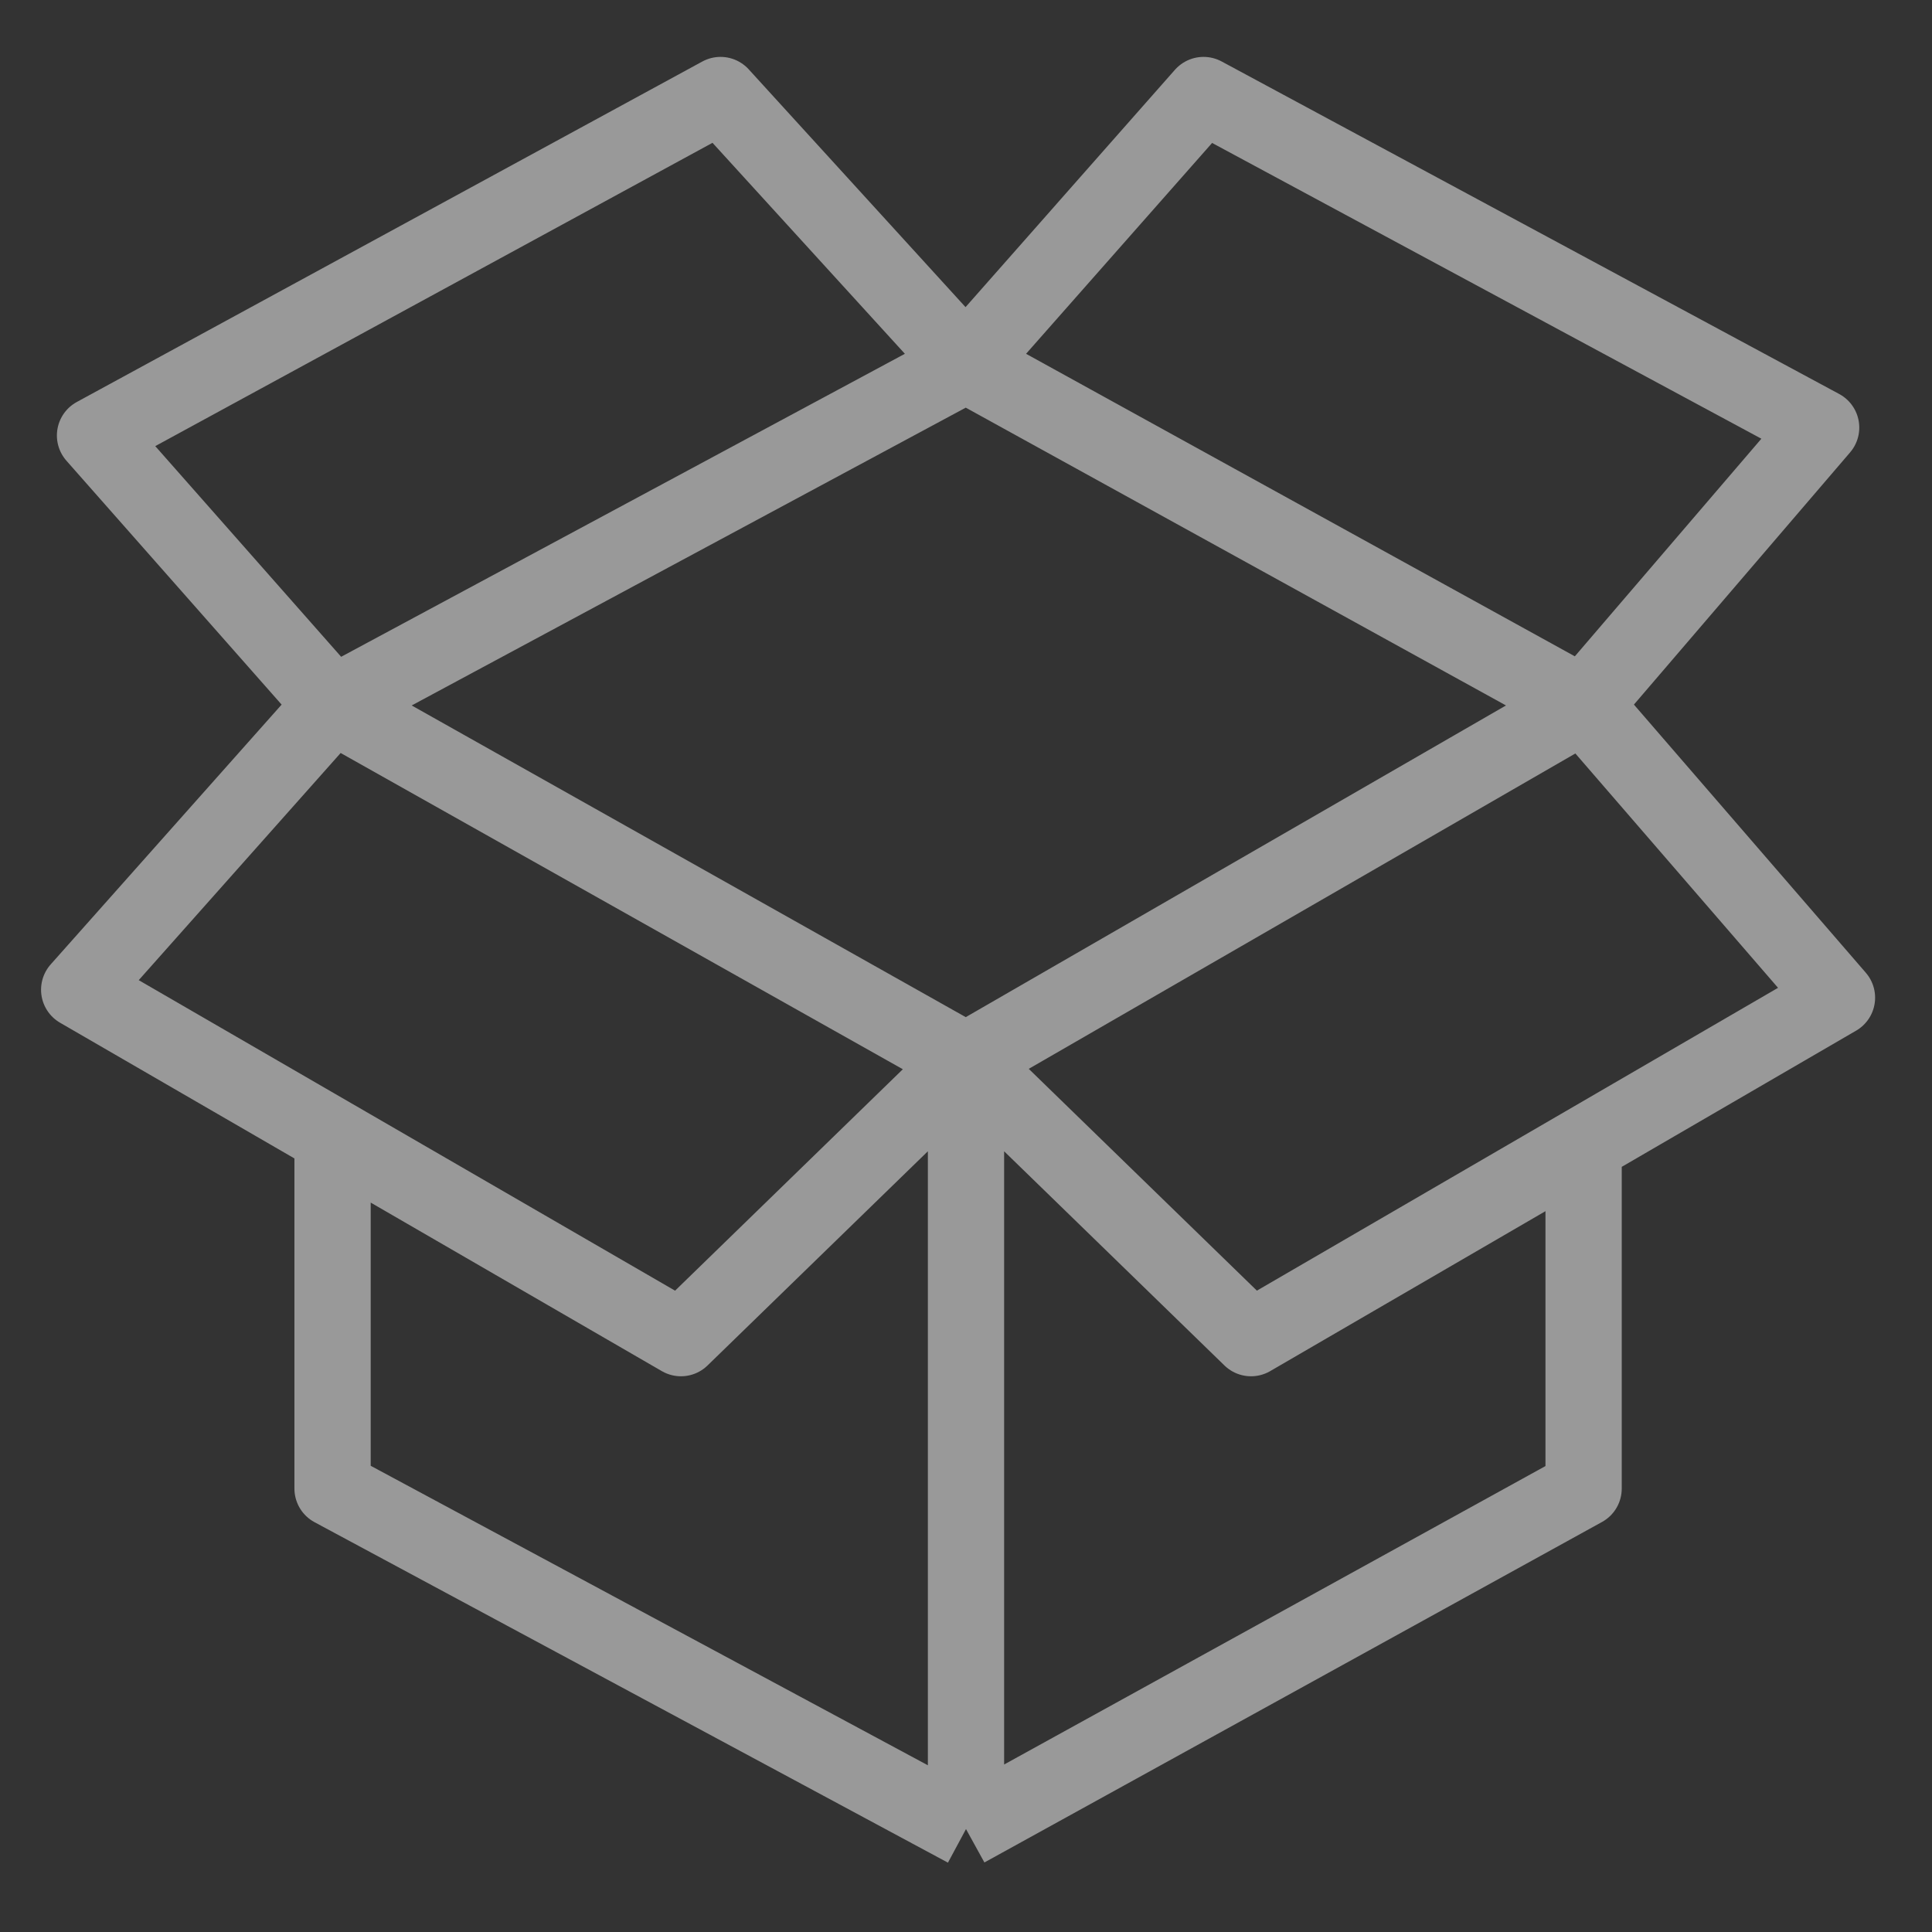 <svg xmlns="http://www.w3.org/2000/svg" width="76" height="76" viewBox="0 0 76 76" fill="none">
  <rect x="0" y="0" width="76" height="76" fill="#333333" stroke="none"/>
  <path d="M38 14.328L47.344 3.738L71.639 16.82L62.295 27.721M38 14.328L62.295 27.721M38 14.328L13.082 27.721M38 14.328L28.344 3.738L3.738 17.131L13.082 27.721M62.295 27.721L38 41.738M62.295 27.721L72.262 39.246L62.295 45.038M13.082 27.721L38 41.738M13.082 27.721L3.115 38.934L13.082 44.705M38 41.738L49.213 52.639L62.295 45.038M38 41.738L26.787 52.639L13.082 44.705M38 41.738V71.951M38 71.951L13.082 58.557V44.705M38 71.951L62.295 58.557V45.038" stroke="white" stroke-opacity="0.5" stroke-width="3" stroke-linejoin="round"/>
</svg>